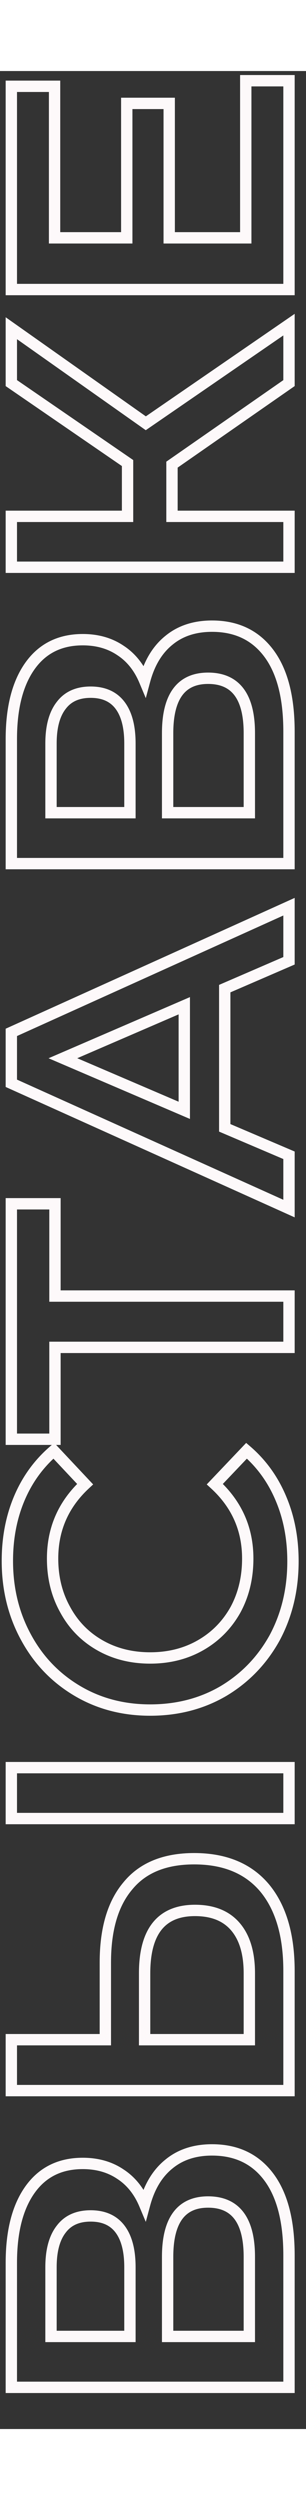 <svg width="54" height="440" viewBox="0 0 54 415" fill="none" xmlns="http://www.w3.org/2000/svg">
<rect x="0" y="0" width="54" height="415" fill="#333333" stroke="none"/>
<path d="M2 471.868L42.425 472.837ZM25.52 375.466L24.598 375.853L25.728 378.544L26.486 375.725L25.52 375.466ZM29.86 368.326L30.483 369.108L30.491 369.101L29.86 368.326ZM51 407.666V408.666H52V407.666H51ZM2 407.666H1V408.666H2V407.666ZM5.29 372.876L4.475 372.296L5.29 372.876ZM21.25 370.146L20.691 370.975L20.698 370.979L20.705 370.984L21.25 370.146ZM22.93 398.706V399.706H23.93V398.706H22.93ZM21.18 379.806L20.383 380.41H20.383L21.18 379.806ZM10.82 379.806L11.605 380.425L11.611 380.417L11.617 380.41L10.82 379.806ZM9 398.706H8V399.706H9V398.706ZM29.58 398.706H28.58V399.706H29.58V398.706ZM44 398.706V399.706H45V398.706H44ZM26.486 375.725C27.284 372.756 28.633 370.58 30.483 369.108L29.238 367.543C26.981 369.338 25.436 371.922 24.554 375.206L26.486 375.725ZM30.491 369.101C32.29 367.637 34.575 366.876 37.42 366.876V364.876C34.198 364.876 31.444 365.747 29.229 367.55L30.491 369.101ZM37.42 366.876C41.429 366.876 44.456 368.337 46.63 371.236L48.23 370.036C45.644 366.587 41.998 364.876 37.42 364.876V366.876ZM46.63 371.236C48.828 374.167 50 378.516 50 384.426H52C52 378.295 50.792 373.451 48.23 370.036L46.63 371.236ZM50 384.426V407.666H52V384.426H50ZM51 406.666H2V408.666H51V406.666ZM3 407.666L3 385.756H1L1 407.666H3ZM3 385.756C3 380.366 4.076 376.305 6.105 373.456L4.475 372.296C2.118 375.606 1 380.132 1 385.756H3ZM6.105 373.456C8.097 370.658 10.887 369.256 14.6 369.256V367.256C10.287 367.256 6.87 368.934 4.475 372.296L6.105 373.456ZM14.6 369.256C16.996 369.256 19.011 369.841 20.691 370.975L21.809 369.317C19.755 367.93 17.337 367.256 14.6 367.256V369.256ZM20.705 370.984C22.381 372.074 23.685 373.678 24.598 375.853L26.442 375.078C25.395 372.586 23.852 370.644 21.795 369.307L20.705 370.984ZM23.93 398.706V386.526H21.93V398.706H23.93ZM23.93 386.526C23.93 383.475 23.328 380.985 21.977 379.202L20.383 380.41C21.365 381.706 21.93 383.696 21.93 386.526H23.93ZM21.977 379.202C20.585 377.365 18.535 376.496 16 376.496V378.496C18.038 378.496 19.441 379.167 20.383 380.41L21.977 379.202ZM16 376.496C13.465 376.496 11.415 377.365 10.023 379.202L11.617 380.41C12.559 379.167 13.962 378.496 16 378.496V376.496ZM10.034 379.187C8.628 380.972 8 383.468 8 386.526H10C10 383.703 10.585 381.719 11.605 380.425L10.034 379.187ZM8 386.526L8 398.706H10V386.526H8ZM9 399.706H22.93V397.706H9V399.706ZM45 384.706C45 381.389 44.38 378.719 42.979 376.859C41.537 374.946 39.389 374.046 36.72 374.046V376.046C38.904 376.046 40.396 376.756 41.381 378.063C42.407 379.423 43 381.583 43 384.706H45ZM36.72 374.046C34.09 374.046 31.976 374.951 30.561 376.866C29.187 378.725 28.58 381.392 28.58 384.706H30.58C30.58 381.58 31.163 379.417 32.169 378.055C33.134 376.75 34.59 376.046 36.72 376.046V374.046ZM28.58 384.706V398.706H30.58V384.706H28.58ZM29.58 399.706H44V397.706H29.58V399.706ZM45 398.706V384.706H43V398.706H45ZM22.58 319.389L23.342 320.037L23.347 320.031L23.352 320.025L22.58 319.389ZM46.73 319.809L47.502 319.173L47.496 319.167L46.73 319.809ZM51 355.439V356.439H52V355.439H51ZM2 355.439H1V356.439H2V355.439ZM2 346.479V345.479H1V346.479H2ZM18.59 346.479V347.479H19.59V346.479H18.59ZM41.55 326.599L40.789 327.248L41.55 326.599ZM25.52 346.479H24.52V347.479H25.52V346.479ZM44 346.479V347.479H45V346.479H44ZM2 307.559H1V308.559H2V307.559ZM2 298.599V297.599H1V298.599H2ZM51 298.599H52V297.599H51V298.599ZM51 307.559V308.559H52V307.559H51ZM19.59 332.899C19.59 327.156 20.89 322.919 23.342 320.037L21.818 318.741C18.95 322.113 17.59 326.883 17.59 332.899H19.59ZM23.352 320.025C25.727 317.14 29.304 315.629 34.27 315.629V313.629C28.876 313.629 24.659 315.291 21.808 318.753L23.352 320.025ZM34.27 315.629C39.453 315.629 43.299 317.271 45.964 320.451L47.496 319.167C44.375 315.441 39.913 313.629 34.27 313.629V315.629ZM45.958 320.445C48.608 323.66 50 328.257 50 334.369H52C52 327.975 50.545 322.865 47.502 319.173L45.958 320.445ZM50 334.369V355.439H52V334.369H50ZM51 354.439H2V356.439H51V354.439ZM3 355.439V346.479H1V355.439H3ZM2 347.479H18.59V345.479H2V347.479ZM19.59 346.479V332.899H17.59V346.479H19.59ZM45 334.789C45 331.101 44.151 328.106 42.311 325.95L40.789 327.248C42.215 328.919 43 331.384 43 334.789H45ZM42.311 325.95C40.442 323.761 37.752 322.729 34.41 322.729V324.729C37.321 324.729 39.391 325.61 40.789 327.248L42.311 325.95ZM34.41 322.729C31.228 322.729 28.681 323.73 26.963 325.868C25.278 327.964 24.52 330.995 24.52 334.789H26.52C26.52 331.21 27.244 328.711 28.522 327.121C29.767 325.572 31.666 324.729 34.41 324.729V322.729ZM24.52 334.789V346.479H26.52V334.789H24.52ZM25.52 347.479H44V345.479H25.52V347.479ZM45 346.479V334.789H43V346.479H45ZM3 307.559V298.599H1V307.559H3ZM2 299.599H51V297.599H2V299.599ZM50 298.599V307.559H52V298.599H50ZM51 306.559H2V308.559H51V306.559ZM48.48 275.726L49.355 276.209L49.362 276.197L48.48 275.726ZM39.45 285.106L39.955 285.969L39.963 285.964L39.45 285.106ZM13.55 285.036L13.037 285.894L13.55 285.036ZM4.59 275.656L5.469 275.18L5.468 275.176L4.59 275.656ZM3.4 251.226L4.321 251.615L3.4 251.226ZM9.49 242.826L10.218 242.14L9.563 241.444L8.838 242.067L9.49 242.826ZM15.02 248.706L15.7 249.439L16.439 248.754L15.748 248.02L15.02 248.706ZM11.52 270.826L12.399 270.348L12.392 270.336L11.52 270.826ZM17.61 277.056L18.106 276.187L17.61 277.056ZM35.39 277.056L35.886 277.924L35.39 277.056ZM41.55 270.826L42.422 271.315L42.428 271.303L41.55 270.826ZM37.91 248.706L37.186 248.016L36.483 248.754L37.235 249.443L37.91 248.706ZM43.51 242.826L44.162 242.067L43.441 241.448L42.786 242.136L43.51 242.826ZM49.6 251.296L48.677 251.68L48.679 251.685L49.6 251.296ZM50.7 262.286C50.7 267.082 49.661 271.398 47.598 275.254L49.362 276.197C51.593 272.026 52.7 267.382 52.7 262.286H50.7ZM47.605 275.242C45.495 279.056 42.609 282.053 38.937 284.247L39.963 285.964C43.944 283.585 47.078 280.328 49.355 276.209L47.605 275.242ZM38.945 284.243C35.284 286.385 31.145 287.466 26.5 287.466V289.466C31.469 289.466 35.962 288.306 39.955 285.969L38.945 284.243ZM26.5 287.466C21.859 287.466 17.723 286.364 14.063 284.177L13.037 285.894C17.031 288.281 21.527 289.466 26.5 289.466V287.466ZM14.063 284.177C10.393 281.984 7.532 278.99 5.469 275.18L3.711 276.131C5.942 280.254 9.054 283.514 13.037 285.894L14.063 284.177ZM5.468 275.176C3.361 271.322 2.3 267.009 2.3 262.216H0.3C0.3 267.316 1.432 271.963 3.712 276.135L5.468 275.176ZM2.3 262.216C2.3 258.32 2.979 254.791 4.321 251.615L2.479 250.836C1.021 254.286 0.3 258.084 0.3 262.216H2.3ZM4.321 251.615C5.663 248.44 7.602 245.767 10.142 243.584L8.838 242.067C6.058 244.457 3.937 247.385 2.479 250.836L4.321 251.615ZM8.762 243.511L14.291 249.391L15.748 248.02L10.218 242.14L8.762 243.511ZM14.34 247.972C10.311 251.706 8.28 256.335 8.28 261.796H10.28C10.28 256.896 12.076 252.798 15.7 249.439L14.34 247.972ZM8.28 261.796C8.28 265.309 9.062 268.491 10.648 271.315L12.392 270.336C10.991 267.84 10.28 265.002 10.28 261.796H8.28ZM10.642 271.303C12.176 274.125 14.338 276.338 17.114 277.924L18.106 276.187C15.655 274.787 13.757 272.846 12.399 270.348L10.642 271.303ZM17.114 277.924C19.893 279.512 23.031 280.296 26.5 280.296V278.296C23.343 278.296 20.553 277.586 18.106 276.187L17.114 277.924ZM26.5 280.296C29.969 280.296 33.107 279.512 35.886 277.924L34.894 276.187C32.447 277.586 29.657 278.296 26.5 278.296V280.296ZM35.886 277.924C38.659 276.339 40.841 274.131 42.422 271.315L40.678 270.336C39.272 272.84 37.348 274.785 34.894 276.187L35.886 277.924ZM42.428 271.303C43.963 268.481 44.72 265.304 44.72 261.796H42.72C42.72 265.007 42.03 267.85 40.672 270.348L42.428 271.303ZM44.72 261.796C44.72 256.331 42.662 251.701 38.585 247.968L37.235 249.443C40.904 252.803 42.72 256.9 42.72 261.796H44.72ZM38.634 249.395L44.234 243.515L42.786 242.136L37.186 248.016L38.634 249.395ZM42.858 243.584C45.395 245.765 47.335 248.459 48.677 251.68L50.523 250.911C49.065 247.413 46.945 244.459 44.162 242.067L42.858 243.584ZM48.679 251.685C50.021 254.861 50.7 258.39 50.7 262.286H52.7C52.7 258.154 51.979 254.356 50.521 250.906L48.679 251.685ZM9.7 199.363H10.7V198.363H9.7V199.363ZM9.7 215.603H8.7V216.603H9.7V215.603ZM51 215.603H52V214.603H51V215.603ZM51 224.633V225.633H52V224.633H51ZM9.7 224.633V223.633H8.7V224.633H9.7ZM9.7 240.803V241.803H10.7V240.803H9.7ZM2 240.803H1V241.803H2V240.803ZM2 199.363V198.363H1V199.363H2ZM8.7 199.363V215.603H10.7V199.363H8.7ZM9.7 216.603H51V214.603H9.7V216.603ZM50 215.603V224.633H52V215.603H50ZM51 223.633H9.7V225.633H51V223.633ZM8.7 224.633V240.803H10.7V224.633H8.7ZM9.7 239.803H2V241.803H9.7V239.803ZM3 240.803L3 199.363H1L1 240.803H3ZM2 200.363H9.7V198.363H2V200.363ZM39.66 161.496L39.263 160.578L38.66 160.839V161.496H39.66ZM39.66 185.996H38.66V186.657L39.268 186.916L39.66 185.996ZM51 190.826H52V190.165L51.392 189.906L51 190.826ZM51 200.206L50.59 201.118L52 201.753V200.206H51ZM2 178.156H1V178.803L1.59 179.068L2 178.156ZM2 169.196L1.589 168.284L1 168.55V169.196H2ZM51 147.076H52V145.527L50.589 146.164L51 147.076ZM51 156.596L51.397 157.514L52 157.253V156.596H51ZM32.52 164.506H33.52V162.985L32.124 163.588L32.52 164.506ZM11.1 173.746L10.704 172.828L8.567 173.749L10.706 174.665L11.1 173.746ZM32.52 182.916L32.126 183.835L33.52 184.432L33.52 182.916H32.52ZM38.66 161.496L38.66 185.996H40.66V161.496H38.66ZM39.268 186.916L50.608 191.746L51.392 189.906L40.052 185.076L39.268 186.916ZM50 190.826V200.206H52V190.826H50ZM51.41 199.294L2.41 177.244L1.59 179.068L50.59 201.118L51.41 199.294ZM3 178.156V169.196H1V178.156H3ZM2.411 170.107L51.411 147.987L50.589 146.164L1.589 168.284L2.411 170.107ZM50 147.076V156.596H52V147.076H50ZM50.603 155.678L39.263 160.578L40.057 162.414L51.397 157.514L50.603 155.678ZM32.124 163.588L10.704 172.828L11.496 174.664L32.916 165.424L32.124 163.588ZM10.706 174.665L32.126 183.835L32.914 181.997L11.494 172.827L10.706 174.665ZM33.52 182.916V164.506H31.52V182.916H33.52ZM25.52 107.292L24.598 107.679L25.728 110.37L26.486 107.551L25.52 107.292ZM29.86 100.152L30.483 100.935L30.491 100.927L29.86 100.152ZM51 139.492V140.492H52V139.492H51ZM2 139.492H1V140.492H2V139.492ZM5.29 104.702L4.475 104.122L5.29 104.702ZM21.25 101.972L20.691 102.801L20.698 102.806L20.705 102.81L21.25 101.972ZM22.93 130.532V131.532H23.93V130.532H22.93ZM21.18 111.632L20.383 112.236H20.383L21.18 111.632ZM10.82 111.632L11.605 112.251L11.611 112.243L11.617 112.236L10.82 111.632ZM9 130.532H8V131.532H9V130.532ZM29.58 130.532H28.58V131.532H29.58V130.532ZM44 130.532V131.532H45V130.532H44ZM26.486 107.551C27.284 104.582 28.633 102.406 30.483 100.934L29.238 99.369C26.981 101.164 25.436 103.748 24.554 107.032L26.486 107.551ZM30.491 100.927C32.29 99.463 34.575 98.702 37.42 98.702V96.702C34.198 96.702 31.444 97.574 29.229 99.376L30.491 100.927ZM37.42 98.702C41.429 98.702 44.456 100.163 46.63 103.062L48.23 101.862C45.644 98.414 41.998 96.702 37.42 96.702V98.702ZM46.63 103.062C48.828 105.993 50 110.342 50 116.252H52C52 110.121 50.792 105.277 48.23 101.862L46.63 103.062ZM50 116.252V139.492H52V116.252H50ZM51 138.492H2V140.492H51V138.492ZM3 139.492V117.582H1V139.492H3ZM3 117.582C3 112.192 4.076 108.131 6.105 105.282L4.475 104.122C2.118 107.432 1 111.958 1 117.582H3ZM6.105 105.282C8.097 102.484 10.887 101.082 14.6 101.082V99.082C10.287 99.082 6.87 100.76 4.475 104.122L6.105 105.282ZM14.6 101.082C16.996 101.082 19.011 101.667 20.691 102.801L21.809 101.143C19.755 99.756 17.337 99.082 14.6 99.082V101.082ZM20.705 102.81C22.381 103.9 23.685 105.504 24.598 107.679L26.442 106.905C25.395 104.413 23.852 102.47 21.795 101.133L20.705 102.81ZM23.93 130.532V118.352H21.93V130.532H23.93ZM23.93 118.352C23.93 115.301 23.328 112.812 21.977 111.028L20.383 112.236C21.365 113.532 21.93 115.522 21.93 118.352H23.93ZM21.977 111.028C20.585 109.191 18.535 108.322 16 108.322V110.322C18.038 110.322 19.441 110.993 20.383 112.236L21.977 111.028ZM16 108.322C13.465 108.322 11.415 109.191 10.023 111.028L11.617 112.236C12.559 110.993 13.962 110.322 16 110.322V108.322ZM10.034 111.013C8.628 112.798 8 115.295 8 118.352H10C10 115.529 10.585 113.545 11.605 112.251L10.034 111.013ZM8 118.352V130.532H10V118.352H8ZM9 131.532H22.93V129.532H9V131.532ZM45 116.532C45 113.215 44.38 110.545 42.979 108.685C41.537 106.772 39.389 105.872 36.72 105.872V107.872C38.904 107.872 40.396 108.582 41.381 109.889C42.407 111.249 43 113.409 43 116.532H45ZM36.72 105.872C34.09 105.872 31.976 106.777 30.561 108.693C29.187 110.551 28.58 113.218 28.58 116.532H30.58C30.58 113.406 31.163 111.243 32.169 109.881C33.134 108.576 34.59 107.872 36.72 107.872V105.872ZM28.58 116.532V130.532H30.58V116.532H28.58ZM29.58 131.532H44V129.532H29.58V131.532ZM45 130.532V116.532H43V130.532H45ZM30.35 69.275L29.779 68.454L29.35 68.752V69.275H30.35ZM30.35 78.375H29.35V79.375H30.35V78.375ZM51 78.375H52V77.375H51V78.375ZM51 87.335V88.335H52V87.335H51ZM2 87.335H1V88.335H2V87.335ZM2 78.375V77.375H1V78.375H2ZM22.51 78.375V79.375H23.51V78.375H22.51ZM22.51 68.995H23.51V68.469L23.076 68.171L22.51 68.995ZM2 54.925H1V55.452L1.434 55.75L2 54.925ZM2 45.265L2.576 44.448L1 43.337V45.265H2ZM25.73 61.995L25.154 62.813L25.723 63.214L26.296 62.82L25.73 61.995ZM51 44.635H52V42.735L50.434 43.811L51 44.635ZM51 54.925L51.571 55.746L52 55.448V54.925H51ZM29.35 69.275V78.375H31.35V69.275H29.35ZM30.35 79.375H51V77.375H30.35V79.375ZM50 78.375V87.335H52V78.375H50ZM51 86.335H2V88.335H51V86.335ZM3 87.335V78.375H1V87.335H3ZM2 79.375H22.51V77.375H2V79.375ZM23.51 78.375V68.995H21.51V78.375H23.51ZM23.076 68.171L2.566 54.101L1.434 55.75L21.944 69.82L23.076 68.171ZM3 54.925V45.265H1V54.925H3ZM1.424 46.083L25.154 62.813L26.306 61.178L2.576 44.448L1.424 46.083ZM26.296 62.82L51.566 45.459L50.434 43.811L25.164 61.171L26.296 62.82ZM50 44.635V54.925H52V44.635H50ZM50.429 54.104L29.779 68.454L30.921 70.097L51.571 55.746L50.429 54.104ZM43.37 1.708V0.708H42.37V1.708H43.37ZM51 1.708H52V0.708H51V1.708ZM51 38.458V39.458H52V38.458H51ZM2 38.458H1L1 39.458H2L2 38.458ZM2 2.688V1.688H1V2.688H2ZM9.63 2.688H10.63V1.688H9.63V2.688ZM9.63 29.358H8.63V30.358H9.63V29.358ZM22.37 29.358V30.358H23.37V29.358H22.37ZM22.37 5.698V4.698H21.37V5.698H22.37ZM29.86 5.698H30.86V4.698H29.86V5.698ZM29.86 29.358H28.86V30.358H29.86V29.358ZM43.37 29.358V30.358H44.37V29.358H43.37ZM43.37 2.708H51V0.708H43.37V2.708ZM50 1.708L50 38.458H52L52 1.708H50ZM51 37.458H2L2 39.458H51V37.458ZM3 38.458V2.688H1V38.458H3ZM2 3.688H9.63V1.688H2V3.688ZM8.63 2.688V29.358H10.63V2.688H8.63ZM9.63 30.358H22.37V28.358H9.63V30.358ZM23.37 29.358V5.698H21.37V29.358H23.37ZM22.37 6.698H29.86V4.698H22.37V6.698ZM28.86 5.698V29.358H30.86V5.698H28.86ZM29.86 30.358H43.37V28.358H29.86V30.358ZM44.37 29.358L44.37 1.708H42.37L42.37 29.358H44.37Z" fill="#FDF9FA"/>
</svg>
